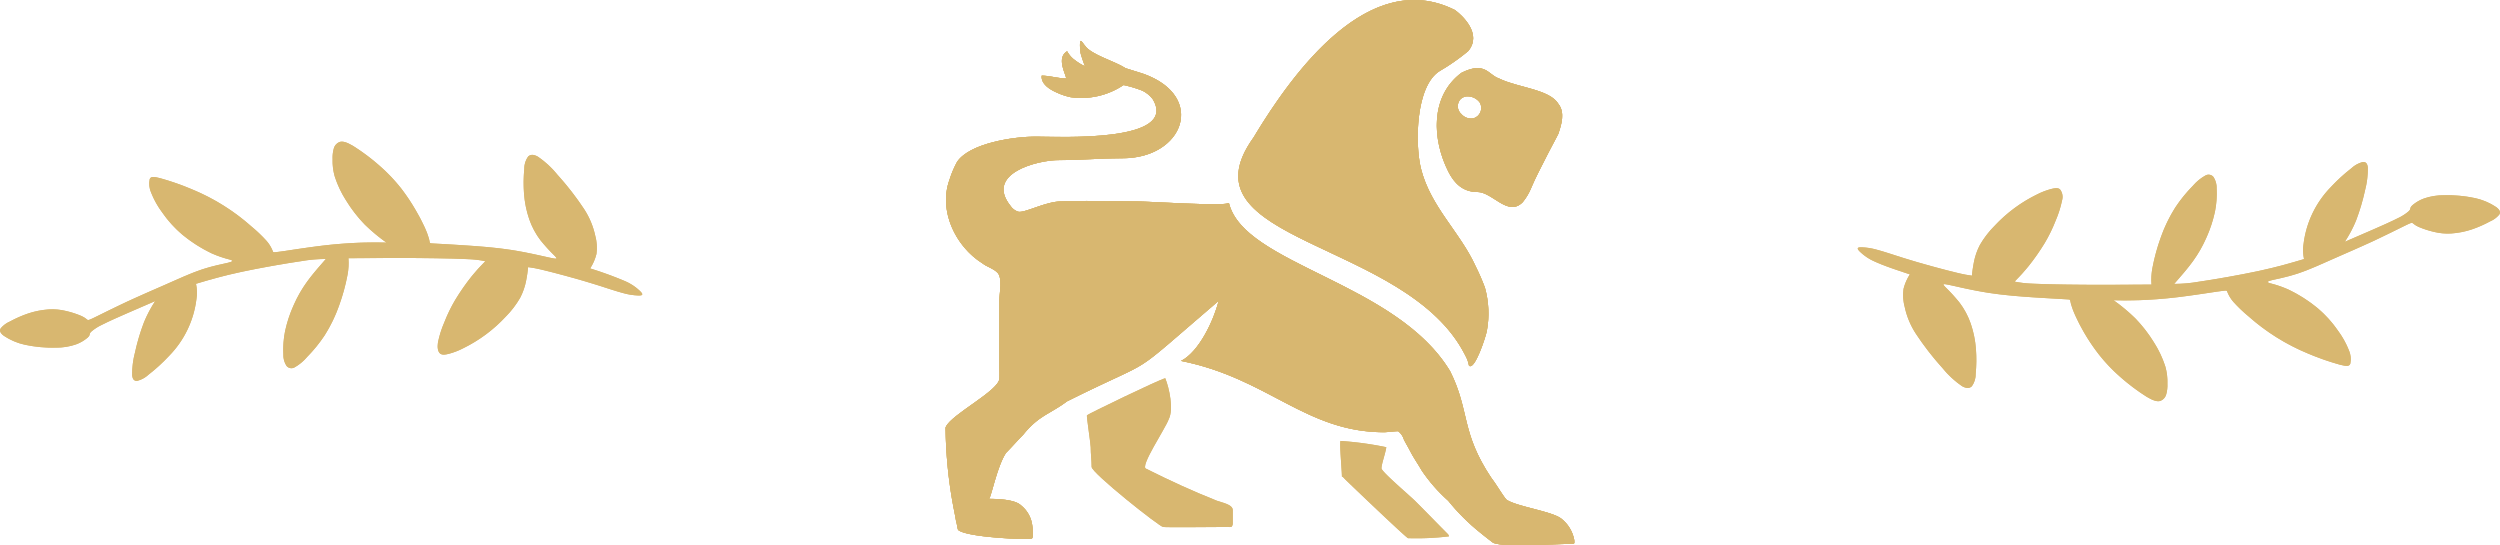 <svg id="Grupo_18" data-name="Grupo 18" xmlns="http://www.w3.org/2000/svg" xmlns:xlink="http://www.w3.org/1999/xlink" width="392.412" height="85.614" viewBox="0 0 392.412 85.614">
  <defs>
    <clipPath id="clip-path">
      <path id="SVGID" d="M594.848,408.533c-2.043-.676-4.087-1.353-5.447-1.984a7.849,7.849,0,0,1-2.387-1.574c-.35-.356-.373-.479-.322-.564s.174-.13.6-.124a9.728,9.728,0,0,1,2.3.356c1.14.293,2.687.824,4.206,1.3s3.009.909,4.555,1.332,3.149.842,4.2,1.084a19.766,19.766,0,0,0,2.042.379,20.326,20.326,0,0,1,.3-2.068,9.833,9.833,0,0,1,.954-2.753,14.576,14.576,0,0,1,2.28-2.975,22.809,22.809,0,0,1,6.688-4.955,11.061,11.061,0,0,1,2.22-.853c.575-.146,1.06-.215,1.376.051a1.906,1.906,0,0,1,.327,1.744,16.1,16.1,0,0,1-1.011,3.178,23.764,23.764,0,0,1-1.7,3.489,34.736,34.736,0,0,1-2.557,3.658,27.894,27.894,0,0,1-2.106,2.33v.1a16.655,16.655,0,0,0,2.569.3c1.394.079,3.595.123,5.621.152s3.878.038,6.055.037,4.676-.02,7.176-.037a9.722,9.722,0,0,1,.138-2.593,31.028,31.028,0,0,1,1.313-4.8,23.2,23.2,0,0,1,2.286-4.719,22.681,22.681,0,0,1,2.754-3.391A7.249,7.249,0,0,1,641.276,393a.989.989,0,0,1,1.23.243,3.074,3.074,0,0,1,.5,1.823,14.487,14.487,0,0,1-.264,3.618,20.269,20.269,0,0,1-1.366,4.127,19.823,19.823,0,0,1-2.089,3.646c-.851,1.18-1.9,2.376-2.951,3.573a22.769,22.769,0,0,0,3.883-.345c2.371-.343,6.356-1.033,9.375-1.682s5.075-1.258,7.13-1.868a6.623,6.623,0,0,1-.068-2.427,15.443,15.443,0,0,1,4.3-8.9,27.046,27.046,0,0,1,3.2-2.925,4.1,4.1,0,0,1,1.763-.977c.411-.051.739.119.817.848a13.116,13.116,0,0,1-.434,3.573,33.01,33.01,0,0,1-1.423,4.781,19.576,19.576,0,0,1-1.755,3.313c1.388-.6,2.778-1.2,4.262-1.846s3.065-1.349,4.069-1.863a7.324,7.324,0,0,0,1.666-1.055c.232-.215.265-.316.287-.441s.035-.27.356-.558a5.958,5.958,0,0,1,1.755-1.022,9.4,9.4,0,0,1,3.183-.519,20.6,20.6,0,0,1,4.8.435,9.6,9.6,0,0,1,3.4,1.433c.632.481.666.841.457,1.175a3.79,3.79,0,0,1-1.411,1.044,18.259,18.259,0,0,1-2.9,1.276,13.077,13.077,0,0,1-3.24.632,9.043,9.043,0,0,1-2.686-.249,14.24,14.24,0,0,1-2.377-.768,3.613,3.613,0,0,1-.942-.586c-.141-.114-.2-.124-1.231.377s-3.041,1.519-5.068,2.461-4.071,1.812-6.063,2.694-3.934,1.772-5.684,2.353-3.308.852-4.092,1.051-.8.321-.294.478a17.116,17.116,0,0,1,2.919,1,22.326,22.326,0,0,1,4.572,2.919,17.908,17.908,0,0,1,3.177,3.511,13.617,13.617,0,0,1,1.722,3.082,3.467,3.467,0,0,1,.225,2.116c-.158.413-.53.446-1.688.141a40.423,40.423,0,0,1-5-1.755,33.031,33.031,0,0,1-9.268-5.8,22.57,22.57,0,0,1-2.359-2.247,5.551,5.551,0,0,1-.892-1.377c-.125-.282-.125-.36-.2-.406s-.221-.055-1.564.141-3.884.6-6.186.875-4.369.405-6,.461-2.812.034-4,.012a28.245,28.245,0,0,1,3.391,2.822,22.028,22.028,0,0,1,2.948,3.8,16.263,16.263,0,0,1,1.784,3.783,8.739,8.739,0,0,1,.326,2.686,5.278,5.278,0,0,1-.187,1.681,1.513,1.513,0,0,1-.9,1.017c-.445.148-1.044.034-2.172-.643a32.366,32.366,0,0,1-4.155-3.122,26.17,26.17,0,0,1-3.347-3.522,30.326,30.326,0,0,1-2.27-3.354A29.6,29.6,0,0,1,620.825,415a12.4,12.4,0,0,1-.671-1.779c-.107-.394-.107-.575-.153-.664s-.137-.09-1.011-.137-2.534-.135-4.651-.275-4.691-.334-7.164-.718-4.842-.959-6.034-1.214-1.2-.185-.727.306a27.247,27.247,0,0,1,2.207,2.415,11.906,11.906,0,0,1,1.789,3.342,15.874,15.874,0,0,1,.813,3.974,22.569,22.569,0,0,1-.04,3.9,3.223,3.223,0,0,1-.6,1.941c-.328.328-.814.4-1.542-.015a14.384,14.384,0,0,1-3.065-2.835,45.024,45.024,0,0,1-4.2-5.425,12.423,12.423,0,0,1-1.722-4.125,7.214,7.214,0,0,1-.192-2.88,7.419,7.419,0,0,1,.994-2.278" transform="translate(-586.672 -390.9)" fill="#d8b770" clip-rule="evenodd"/>
    </clipPath>
    <clipPath id="clip-path-2">
      <path id="SVGID-2" data-name="SVGID" d="M353.232,407.221a57.756,57.756,0,0,1,5.446,1.983,7.876,7.876,0,0,1,2.389,1.575c.35.354.372.478.321.564s-.175.129-.6.124a9.787,9.787,0,0,1-2.3-.356c-1.139-.294-2.686-.824-4.2-1.3s-3.008-.909-4.555-1.332-3.15-.841-4.2-1.085a19.382,19.382,0,0,0-2.043-.377,20.264,20.264,0,0,1-.3,2.066,9.9,9.9,0,0,1-.954,2.755,14.634,14.634,0,0,1-2.28,2.974,22.766,22.766,0,0,1-6.689,4.955,11.051,11.051,0,0,1-2.218.853c-.577.147-1.061.215-1.377-.051s-.463-.864-.328-1.744a16.141,16.141,0,0,1,1.01-3.178,23.9,23.9,0,0,1,1.7-3.488A35.151,35.151,0,0,1,334.6,408.5a28.366,28.366,0,0,1,2.106-2.331v-.1a16.411,16.411,0,0,0-2.568-.3c-1.394-.08-3.6-.124-5.622-.152s-3.878-.04-6.053-.037-4.676.019-7.177.037a9.693,9.693,0,0,1-.139,2.593,30.877,30.877,0,0,1-1.313,4.8,23.16,23.16,0,0,1-2.285,4.72,22.8,22.8,0,0,1-2.755,3.392,7.227,7.227,0,0,1-1.987,1.643.989.989,0,0,1-1.231-.242,3.077,3.077,0,0,1-.5-1.823,14.544,14.544,0,0,1,.266-3.618,20.152,20.152,0,0,1,1.366-4.126,19.9,19.9,0,0,1,2.088-3.647c.853-1.18,1.9-2.376,2.953-3.573a22.813,22.813,0,0,0-3.884.344c-2.371.344-6.356,1.033-9.376,1.682s-5.075,1.259-7.129,1.868a6.676,6.676,0,0,1,.066,2.428,15.414,15.414,0,0,1-4.3,8.9,26.933,26.933,0,0,1-3.2,2.923,4.09,4.09,0,0,1-1.761.977c-.412.05-.74-.118-.819-.847a13.053,13.053,0,0,1,.435-3.573,32.818,32.818,0,0,1,1.423-4.781,19.722,19.722,0,0,1,1.755-3.314c-1.388.6-2.776,1.2-4.26,1.847s-3.065,1.349-4.071,1.862a7.356,7.356,0,0,0-1.665,1.056c-.231.215-.266.317-.287.441s-.034.271-.356.558a5.984,5.984,0,0,1-1.756,1.022,9.386,9.386,0,0,1-3.183.52,20.753,20.753,0,0,1-4.8-.435,9.636,9.636,0,0,1-3.4-1.434c-.631-.48-.665-.842-.457-1.175a3.826,3.826,0,0,1,1.411-1.044,18.339,18.339,0,0,1,2.9-1.274,13.037,13.037,0,0,1,3.241-.632,9.071,9.071,0,0,1,2.686.248,14.184,14.184,0,0,1,2.377.767,3.655,3.655,0,0,1,.943.587c.139.114.2.125,1.23-.377s3.043-1.518,5.07-2.462,4.069-1.811,6.061-2.692,3.934-1.772,5.684-2.353,3.308-.853,4.092-1.051.8-.322.294-.48a17.162,17.162,0,0,1-2.919-1,22.434,22.434,0,0,1-4.572-2.919,17.912,17.912,0,0,1-3.178-3.511,13.6,13.6,0,0,1-1.722-3.083,3.49,3.49,0,0,1-.225-2.117c.159-.412.531-.446,1.688-.14a40.4,40.4,0,0,1,5,1.755,32.889,32.889,0,0,1,9.268,5.8,22.794,22.794,0,0,1,2.359,2.245,5.573,5.573,0,0,1,.892,1.377c.125.283.125.362.2.407s.221.056,1.564-.141,3.884-.6,6.187-.875,4.369-.406,6-.463,2.811-.033,4-.011a28.133,28.133,0,0,1-3.393-2.823,21.936,21.936,0,0,1-2.946-3.8,16.2,16.2,0,0,1-1.784-3.782,8.8,8.8,0,0,1-.328-2.686,5.34,5.34,0,0,1,.187-1.682,1.516,1.516,0,0,1,.9-1.015c.444-.148,1.043-.035,2.173.643a32.157,32.157,0,0,1,4.154,3.121,26.172,26.172,0,0,1,3.347,3.522A30.514,30.514,0,0,1,325.8,398a29.633,29.633,0,0,1,1.451,2.756,12.482,12.482,0,0,1,.672,1.778c.107.394.107.575.152.665s.136.09,1.01.135,2.533.135,4.65.277,4.691.333,7.164.716,4.842.96,6.034,1.214,1.2.187.729-.3a27.14,27.14,0,0,1-2.207-2.416,11.88,11.88,0,0,1-1.789-3.341,15.9,15.9,0,0,1-.813-3.974,22.58,22.58,0,0,1,.039-3.9,3.216,3.216,0,0,1,.6-1.942c.326-.327.813-.4,1.54.017a14.316,14.316,0,0,1,3.066,2.833,45.433,45.433,0,0,1,4.206,5.425,12.448,12.448,0,0,1,1.721,4.126,7.2,7.2,0,0,1,.192,2.88,7.4,7.4,0,0,1-.993,2.279" transform="translate(-260.596 -387.303)" fill="#d8b770" clip-rule="evenodd"/>
    </clipPath>
    <clipPath id="clip-path-3">
      <path id="SVGID-3" data-name="SVGID" d="M514,370.506a33.372,33.372,0,0,1-4.429,3.092c-3.819,2.342-3.9,11.524-2.955,15.316,1.51,6.021,6.11,9.933,8.566,15.316a33.488,33.488,0,0,1,1.476,3.389,15.046,15.046,0,0,1,.3,6.774c-.142.845-1.925,6.331-2.806,5.45a5.017,5.017,0,0,0-.59-1.621c-9.136-18.2-45.134-17.558-33.229-34.168,6.233-10.363,18.155-26.735,31.6-20.028,1.061.755,4.408,3.757,2.067,6.48" transform="translate(-477.937 -362.46)" fill="#d8b770"/>
    </clipPath>
    <clipPath id="clip-path-4">
      <path id="SVGID-4" data-name="SVGID" d="M471.054,395.123c2.417,9.674,26.254,12.348,34.706,26.362,3.155,6.322,1.637,9.518,6.5,16.789.664.829,1.868,2.892,2.363,3.387,1.641,1.09,7.018,1.788,8.565,2.946A5.548,5.548,0,0,1,525.252,448c0,.442.147.589-.442.589-3.2,0-9.876.647-12.259-.148-.081-.041-1.935-1.488-2.068-1.62a32.343,32.343,0,0,1-5.021-5.006,25.039,25.039,0,0,1-4.135-4.714c-.59-1.031-1.328-2.062-1.919-3.24-.3-.588-.591-1.031-.886-1.62a2.643,2.643,0,0,0-.886-1.325c-.132-.066-1.773.147-2.215.147-12.347,0-18.212-8.47-31.9-11.193,2.823-1.408,5.139-6.352,5.907-9.426-15.159,12.953-8.707,8.253-23.777,15.759-2.706,2.026-4.44,2.183-6.941,5.3-.884.884-1.772,1.914-2.657,2.8-1.382,2.067-2.3,6.856-2.659,7.217,1.336,0,4.083.1,5.021,1.03a4.781,4.781,0,0,1,1.772,3.24c.045.364.23,1.662-.055,1.939s-10.384-.137-11.612-1.349c-.147-.442-.147-.884-.3-1.326-.147-.884-.3-1.62-.442-2.356a70.957,70.957,0,0,1-1.214-12.352c.017-.047.037-.095.058-.141.926-1.975,8.252-5.629,8.393-7.537.041-.582,0-1.183,0-1.767V410.312c0-1.086.511-3.486-.3-4.29-.738-.736-1.624-.884-2.363-1.472-4.211-2.627-6.936-8.264-5.169-13.107a15.786,15.786,0,0,1,1.182-2.8c1.989-2.978,8.984-3.977,12.257-3.977,3.674,0,22.611,1,18.459-5.891a4.615,4.615,0,0,0-1.624-1.325,18.5,18.5,0,0,0-2.954-.884,11.9,11.9,0,0,1-8.27,1.915,9.778,9.778,0,0,1-2.215-.737c-1.034-.442-2.511-1.326-2.363-2.651,1.24,0,2.608.443,3.839.443,0-.585-1.606-3.221.148-4.271a4.192,4.192,0,0,0,1.331,1.472,7.776,7.776,0,0,0,1.476.884s-.33-.84-.513-1.461a3.923,3.923,0,0,1-.247-1.291,4.4,4.4,0,0,1,.022-1.224c.3,0,.444.443.737.738.968,1.438,4.72,2.449,6.351,3.533.886.3,1.921.589,2.805.884,9.973,3.554,6.333,13.256-3.248,13.256-3.321,0-6.606.293-10.043.293-3.218,0-11.664,2.06-7.532,7.218a2.293,2.293,0,0,0,1.181.884c1.022.255,4.312-1.62,6.795-1.62,3.839-.148,7.827,0,11.666,0,2,0,13.408.763,14.474.294Z" transform="translate(-426.57 -369.644)" fill="#d8b770"/>
    </clipPath>
    <clipPath id="clip-path-5">
      <path id="SVGID-5" data-name="SVGID" d="M518.586,382.284a2,2,0,0,1-1.943-.658,1.636,1.636,0,0,1-.123-2.348,1.589,1.589,0,0,1,1.238-.426,2.379,2.379,0,0,1,1.773.957,1.7,1.7,0,0,1-.944,2.475m13.272-2.267c-1.376-2.288-6.436-2.546-9.3-3.976-1.72-.572-2.161-2.752-5.908-.884-4.95,3.708-4.568,10.483-2.068,15.465.957,1.909,2.325,3.239,4.578,3.239,2.373,0,4.775,3.928,7.089,1.621a8.852,8.852,0,0,0,1.33-2.21c.738-1.766,1.624-3.388,2.509-5.154.59-1.179,1.181-2.21,1.772-3.388C532.351,383.266,532.95,381.376,531.858,380.017Z" transform="translate(-512.783 -374.415)" fill="#d8b770"/>
    </clipPath>
  </defs>
  <g id="Grupo_8" data-name="Grupo 8" transform="translate(291.6 25.433)">
    <path id="SVGID-9" data-name="SVGID" d="M594.848,408.533c-2.043-.676-4.087-1.353-5.447-1.984a7.849,7.849,0,0,1-2.387-1.574c-.35-.356-.373-.479-.322-.564s.174-.13.6-.124a9.728,9.728,0,0,1,2.3.356c1.14.293,2.687.824,4.206,1.3s3.009.909,4.555,1.332,3.149.842,4.2,1.084a19.766,19.766,0,0,0,2.042.379,20.326,20.326,0,0,1,.3-2.068,9.833,9.833,0,0,1,.954-2.753,14.576,14.576,0,0,1,2.28-2.975,22.809,22.809,0,0,1,6.688-4.955,11.061,11.061,0,0,1,2.22-.853c.575-.146,1.06-.215,1.376.051a1.906,1.906,0,0,1,.327,1.744,16.1,16.1,0,0,1-1.011,3.178,23.764,23.764,0,0,1-1.7,3.489,34.736,34.736,0,0,1-2.557,3.658,27.894,27.894,0,0,1-2.106,2.33v.1a16.655,16.655,0,0,0,2.569.3c1.394.079,3.595.123,5.621.152s3.878.038,6.055.037,4.676-.02,7.176-.037a9.722,9.722,0,0,1,.138-2.593,31.028,31.028,0,0,1,1.313-4.8,23.2,23.2,0,0,1,2.286-4.719,22.681,22.681,0,0,1,2.754-3.391A7.249,7.249,0,0,1,641.276,393a.989.989,0,0,1,1.23.243,3.074,3.074,0,0,1,.5,1.823,14.487,14.487,0,0,1-.264,3.618,20.269,20.269,0,0,1-1.366,4.127,19.823,19.823,0,0,1-2.089,3.646c-.851,1.18-1.9,2.376-2.951,3.573a22.769,22.769,0,0,0,3.883-.345c2.371-.343,6.356-1.033,9.375-1.682s5.075-1.258,7.13-1.868a6.623,6.623,0,0,1-.068-2.427,15.443,15.443,0,0,1,4.3-8.9,27.046,27.046,0,0,1,3.2-2.925,4.1,4.1,0,0,1,1.763-.977c.411-.051.739.119.817.848a13.116,13.116,0,0,1-.434,3.573,33.01,33.01,0,0,1-1.423,4.781,19.576,19.576,0,0,1-1.755,3.313c1.388-.6,2.778-1.2,4.262-1.846s3.065-1.349,4.069-1.863a7.324,7.324,0,0,0,1.666-1.055c.232-.215.265-.316.287-.441s.035-.27.356-.558a5.958,5.958,0,0,1,1.755-1.022,9.4,9.4,0,0,1,3.183-.519,20.6,20.6,0,0,1,4.8.435,9.6,9.6,0,0,1,3.4,1.433c.632.481.666.841.457,1.175a3.79,3.79,0,0,1-1.411,1.044,18.259,18.259,0,0,1-2.9,1.276,13.077,13.077,0,0,1-3.24.632,9.043,9.043,0,0,1-2.686-.249,14.24,14.24,0,0,1-2.377-.768,3.613,3.613,0,0,1-.942-.586c-.141-.114-.2-.124-1.231.377s-3.041,1.519-5.068,2.461-4.071,1.812-6.063,2.694-3.934,1.772-5.684,2.353-3.308.852-4.092,1.051-.8.321-.294.478a17.116,17.116,0,0,1,2.919,1,22.326,22.326,0,0,1,4.572,2.919,17.908,17.908,0,0,1,3.177,3.511,13.617,13.617,0,0,1,1.722,3.082,3.467,3.467,0,0,1,.225,2.116c-.158.413-.53.446-1.688.141a40.423,40.423,0,0,1-5-1.755,33.031,33.031,0,0,1-9.268-5.8,22.57,22.57,0,0,1-2.359-2.247,5.551,5.551,0,0,1-.892-1.377c-.125-.282-.125-.36-.2-.406s-.221-.055-1.564.141-3.884.6-6.186.875-4.369.405-6,.461-2.812.034-4,.012a28.245,28.245,0,0,1,3.391,2.822,22.028,22.028,0,0,1,2.948,3.8,16.263,16.263,0,0,1,1.784,3.783,8.739,8.739,0,0,1,.326,2.686,5.278,5.278,0,0,1-.187,1.681,1.513,1.513,0,0,1-.9,1.017c-.445.148-1.044.034-2.172-.643a32.366,32.366,0,0,1-4.155-3.122,26.17,26.17,0,0,1-3.347-3.522,30.326,30.326,0,0,1-2.27-3.354A29.6,29.6,0,0,1,620.825,415a12.4,12.4,0,0,1-.671-1.779c-.107-.394-.107-.575-.153-.664s-.137-.09-1.011-.137-2.534-.135-4.651-.275-4.691-.334-7.164-.718-4.842-.959-6.034-1.214-1.2-.185-.727.306a27.247,27.247,0,0,1,2.207,2.415,11.906,11.906,0,0,1,1.789,3.342,15.874,15.874,0,0,1,.813,3.974,22.569,22.569,0,0,1-.04,3.9,3.223,3.223,0,0,1-.6,1.941c-.328.328-.814.4-1.542-.015a14.384,14.384,0,0,1-3.065-2.835,45.024,45.024,0,0,1-4.2-5.425,12.423,12.423,0,0,1-1.722-4.125,7.214,7.214,0,0,1-.192-2.88,7.419,7.419,0,0,1,.994-2.278" transform="translate(-586.672 -390.9)" fill="#d8b770" fill-rule="evenodd"/>
    <g id="Grupo_7" data-name="Grupo 7" clip-path="url(#clip-path)">
      <rect id="Retângulo_3" data-name="Retângulo 3" width="100.937" height="37.684" transform="translate(-0.031 -0.042)" fill="#d8b770"/>
    </g>
  </g>
  <g id="Grupo_10" data-name="Grupo 10" transform="translate(0 22.216)">
    <path id="SVGID-10" data-name="SVGID" d="M353.232,407.221a57.756,57.756,0,0,1,5.446,1.983,7.876,7.876,0,0,1,2.389,1.575c.35.354.372.478.321.564s-.175.129-.6.124a9.787,9.787,0,0,1-2.3-.356c-1.139-.294-2.686-.824-4.2-1.3s-3.008-.909-4.555-1.332-3.15-.841-4.2-1.085a19.382,19.382,0,0,0-2.043-.377,20.264,20.264,0,0,1-.3,2.066,9.9,9.9,0,0,1-.954,2.755,14.634,14.634,0,0,1-2.28,2.974,22.766,22.766,0,0,1-6.689,4.955,11.051,11.051,0,0,1-2.218.853c-.577.147-1.061.215-1.377-.051s-.463-.864-.328-1.744a16.141,16.141,0,0,1,1.01-3.178,23.9,23.9,0,0,1,1.7-3.488A35.151,35.151,0,0,1,334.6,408.5a28.366,28.366,0,0,1,2.106-2.331v-.1a16.411,16.411,0,0,0-2.568-.3c-1.394-.08-3.6-.124-5.622-.152s-3.878-.04-6.053-.037-4.676.019-7.177.037a9.693,9.693,0,0,1-.139,2.593,30.877,30.877,0,0,1-1.313,4.8,23.16,23.16,0,0,1-2.285,4.72,22.8,22.8,0,0,1-2.755,3.392,7.227,7.227,0,0,1-1.987,1.643.989.989,0,0,1-1.231-.242,3.077,3.077,0,0,1-.5-1.823,14.544,14.544,0,0,1,.266-3.618,20.152,20.152,0,0,1,1.366-4.126,19.9,19.9,0,0,1,2.088-3.647c.853-1.18,1.9-2.376,2.953-3.573a22.813,22.813,0,0,0-3.884.344c-2.371.344-6.356,1.033-9.376,1.682s-5.075,1.259-7.129,1.868a6.676,6.676,0,0,1,.066,2.428,15.414,15.414,0,0,1-4.3,8.9,26.933,26.933,0,0,1-3.2,2.923,4.09,4.09,0,0,1-1.761.977c-.412.05-.74-.118-.819-.847a13.053,13.053,0,0,1,.435-3.573,32.818,32.818,0,0,1,1.423-4.781,19.722,19.722,0,0,1,1.755-3.314c-1.388.6-2.776,1.2-4.26,1.847s-3.065,1.349-4.071,1.862a7.356,7.356,0,0,0-1.665,1.056c-.231.215-.266.317-.287.441s-.034.271-.356.558a5.984,5.984,0,0,1-1.756,1.022,9.386,9.386,0,0,1-3.183.52,20.753,20.753,0,0,1-4.8-.435,9.636,9.636,0,0,1-3.4-1.434c-.631-.48-.665-.842-.457-1.175a3.826,3.826,0,0,1,1.411-1.044,18.339,18.339,0,0,1,2.9-1.274,13.037,13.037,0,0,1,3.241-.632,9.071,9.071,0,0,1,2.686.248,14.184,14.184,0,0,1,2.377.767,3.655,3.655,0,0,1,.943.587c.139.114.2.125,1.23-.377s3.043-1.518,5.07-2.462,4.069-1.811,6.061-2.692,3.934-1.772,5.684-2.353,3.308-.853,4.092-1.051.8-.322.294-.48a17.162,17.162,0,0,1-2.919-1,22.434,22.434,0,0,1-4.572-2.919,17.912,17.912,0,0,1-3.178-3.511,13.6,13.6,0,0,1-1.722-3.083,3.49,3.49,0,0,1-.225-2.117c.159-.412.531-.446,1.688-.14a40.4,40.4,0,0,1,5,1.755,32.889,32.889,0,0,1,9.268,5.8,22.794,22.794,0,0,1,2.359,2.245,5.573,5.573,0,0,1,.892,1.377c.125.283.125.362.2.407s.221.056,1.564-.141,3.884-.6,6.187-.875,4.369-.406,6-.463,2.811-.033,4-.011a28.133,28.133,0,0,1-3.393-2.823,21.936,21.936,0,0,1-2.946-3.8,16.2,16.2,0,0,1-1.784-3.782,8.8,8.8,0,0,1-.328-2.686,5.34,5.34,0,0,1,.187-1.682,1.516,1.516,0,0,1,.9-1.015c.444-.148,1.043-.035,2.173.643a32.157,32.157,0,0,1,4.154,3.121,26.172,26.172,0,0,1,3.347,3.522A30.514,30.514,0,0,1,325.8,398a29.633,29.633,0,0,1,1.451,2.756,12.482,12.482,0,0,1,.672,1.778c.107.394.107.575.152.665s.136.09,1.01.135,2.533.135,4.65.277,4.691.333,7.164.716,4.842.96,6.034,1.214,1.2.187.729-.3a27.14,27.14,0,0,1-2.207-2.416,11.88,11.88,0,0,1-1.789-3.341,15.9,15.9,0,0,1-.813-3.974,22.58,22.58,0,0,1,.039-3.9,3.216,3.216,0,0,1,.6-1.942c.326-.327.813-.4,1.54.017a14.316,14.316,0,0,1,3.066,2.833,45.433,45.433,0,0,1,4.206,5.425,12.448,12.448,0,0,1,1.721,4.126,7.2,7.2,0,0,1,.192,2.88,7.4,7.4,0,0,1-.993,2.279" transform="translate(-260.596 -387.303)" fill="#d8b770" fill-rule="evenodd"/>
    <g id="Grupo_9" data-name="Grupo 9" clip-path="url(#clip-path-2)">
      <rect id="Retângulo_4" data-name="Retângulo 4" width="100.936" height="37.683" transform="translate(-0.093 -0.091)" fill="#d8b770"/>
    </g>
  </g>
  <g id="Grupo_17" data-name="Grupo 17" transform="translate(148.425)">
    <g id="Grupo_12" data-name="Grupo 12" transform="translate(45.936)">
      <path id="SVGID-11" data-name="SVGID" d="M514,370.506a33.372,33.372,0,0,1-4.429,3.092c-3.819,2.342-3.9,11.524-2.955,15.316,1.51,6.021,6.11,9.933,8.566,15.316a33.488,33.488,0,0,1,1.476,3.389,15.046,15.046,0,0,1,.3,6.774c-.142.845-1.925,6.331-2.806,5.45a5.017,5.017,0,0,0-.59-1.621c-9.136-18.2-45.134-17.558-33.229-34.168,6.233-10.363,18.155-26.735,31.6-20.028,1.061.755,4.408,3.757,2.067,6.48" transform="translate(-477.937 -362.46)" fill="#d8b770"/>
      <g id="Grupo_11" data-name="Grupo 11" clip-path="url(#clip-path-3)">
        <rect id="Retângulo_5" data-name="Retângulo 5" width="48.972" height="63.406" transform="translate(-9.516 -5.14)" fill="#d8b770"/>
      </g>
    </g>
    <g id="Grupo_14" data-name="Grupo 14" transform="translate(0 6.425)">
      <path id="SVGID-12" data-name="SVGID" d="M471.054,395.123c2.417,9.674,26.254,12.348,34.706,26.362,3.155,6.322,1.637,9.518,6.5,16.789.664.829,1.868,2.892,2.363,3.387,1.641,1.09,7.018,1.788,8.565,2.946A5.548,5.548,0,0,1,525.252,448c0,.442.147.589-.442.589-3.2,0-9.876.647-12.259-.148-.081-.041-1.935-1.488-2.068-1.62a32.343,32.343,0,0,1-5.021-5.006,25.039,25.039,0,0,1-4.135-4.714c-.59-1.031-1.328-2.062-1.919-3.24-.3-.588-.591-1.031-.886-1.62a2.643,2.643,0,0,0-.886-1.325c-.132-.066-1.773.147-2.215.147-12.347,0-18.212-8.47-31.9-11.193,2.823-1.408,5.139-6.352,5.907-9.426-15.159,12.953-8.707,8.253-23.777,15.759-2.706,2.026-4.44,2.183-6.941,5.3-.884.884-1.772,1.914-2.657,2.8-1.382,2.067-2.3,6.856-2.659,7.217,1.336,0,4.083.1,5.021,1.03a4.781,4.781,0,0,1,1.772,3.24c.045.364.23,1.662-.055,1.939s-10.384-.137-11.612-1.349c-.147-.442-.147-.884-.3-1.326-.147-.884-.3-1.62-.442-2.356a70.957,70.957,0,0,1-1.214-12.352c.017-.047.037-.095.058-.141.926-1.975,8.252-5.629,8.393-7.537.041-.582,0-1.183,0-1.767V410.312c0-1.086.511-3.486-.3-4.29-.738-.736-1.624-.884-2.363-1.472-4.211-2.627-6.936-8.264-5.169-13.107a15.786,15.786,0,0,1,1.182-2.8c1.989-2.978,8.984-3.977,12.257-3.977,3.674,0,22.611,1,18.459-5.891a4.615,4.615,0,0,0-1.624-1.325,18.5,18.5,0,0,0-2.954-.884,11.9,11.9,0,0,1-8.27,1.915,9.778,9.778,0,0,1-2.215-.737c-1.034-.442-2.511-1.326-2.363-2.651,1.24,0,2.608.443,3.839.443,0-.585-1.606-3.221.148-4.271a4.192,4.192,0,0,0,1.331,1.472,7.776,7.776,0,0,0,1.476.884s-.33-.84-.513-1.461a3.923,3.923,0,0,1-.247-1.291,4.4,4.4,0,0,1,.022-1.224c.3,0,.444.443.737.738.968,1.438,4.72,2.449,6.351,3.533.886.3,1.921.589,2.805.884,9.973,3.554,6.333,13.256-3.248,13.256-3.321,0-6.606.293-10.043.293-3.218,0-11.664,2.06-7.532,7.218a2.293,2.293,0,0,0,1.181.884c1.022.255,4.312-1.62,6.795-1.62,3.839-.148,7.827,0,11.666,0,2,0,13.408.763,14.474.294Z" transform="translate(-426.57 -369.644)" fill="#d8b770"/>
      <g id="Grupo_13" data-name="Grupo 13" clip-path="url(#clip-path-4)">
        <rect id="Retângulo_6" data-name="Retângulo 6" width="99.973" height="79.588" transform="translate(-1.144 0)" fill="#d8b770"/>
      </g>
    </g>
    <path id="Caminho_23" data-name="Caminho 23" d="M463.67,428.849c-.9.179-12.213,5.66-12.292,5.818-.086.086.59,4.5.59,5.007,0,1.079.146,2.014.146,3.093,0,.952,10.686,9.426,11.226,9.426.185.093,9.189,0,10.189,0,.443,0,.591.148.738-.442v-2.21c0-.907-1.816-1.195-2.51-1.471-3.99-1.592-7.219-3.084-11.076-5.008-1.095-.273,2.987-6.249,3.545-7.805.774-1.542.094-4.811-.555-6.408" transform="translate(-429.192 -369.479)" fill="#d8b770"/>
    <path id="Caminho_24" data-name="Caminho 24" d="M503.069,440.832c-.113.9-.757,2.643-.757,3.324,0,.532,4.741,4.534,5.379,5.213,1.685,1.679,3.345,3.405,5,5.062a.664.664,0,0,1,.211.4,42.248,42.248,0,0,1-6.423.285c-.3-.075-9.048-8.419-9.924-9.293-.077-.075-.3-.376-.454-.376,0-.942-.377-4.841-.228-5.592a52.39,52.39,0,0,1,7.2.983" transform="translate(-433.894 -370.642)" fill="#d8b770"/>
    <g id="Grupo_16" data-name="Grupo 16" transform="translate(77.098 10.692)">
      <path id="SVGID-13" data-name="SVGID" d="M518.586,382.284a2,2,0,0,1-1.943-.658,1.636,1.636,0,0,1-.123-2.348,1.589,1.589,0,0,1,1.238-.426,2.379,2.379,0,0,1,1.773.957,1.7,1.7,0,0,1-.944,2.475m13.272-2.267c-1.376-2.288-6.436-2.546-9.3-3.976-1.72-.572-2.161-2.752-5.908-.884-4.95,3.708-4.568,10.483-2.068,15.465.957,1.909,2.325,3.239,4.578,3.239,2.373,0,4.775,3.928,7.089,1.621a8.852,8.852,0,0,0,1.33-2.21c.738-1.766,1.624-3.388,2.509-5.154.59-1.179,1.181-2.21,1.772-3.388C532.351,383.266,532.95,381.376,531.858,380.017Z" transform="translate(-512.783 -374.415)" fill="#d8b770"/>
      <g id="Grupo_15" data-name="Grupo 15" clip-path="url(#clip-path-5)">
        <rect id="Retângulo_7" data-name="Retângulo 7" width="21.252" height="24.499" transform="translate(-1.086 -1.126)" fill="#d8b770"/>
      </g>
    </g>
  </g>
  <g id="Grupo_21" data-name="Grupo 21" transform="translate(148.425)">
    <g id="Grupo_12-2" data-name="Grupo 12" transform="translate(45.936)">
      <path id="SVGID-14" data-name="SVGID" d="M514,370.506a33.372,33.372,0,0,1-4.429,3.092c-3.819,2.342-3.9,11.524-2.955,15.316,1.51,6.021,6.11,9.933,8.566,15.316a33.488,33.488,0,0,1,1.476,3.389,15.046,15.046,0,0,1,.3,6.774c-.142.845-1.925,6.331-2.806,5.45a5.017,5.017,0,0,0-.59-1.621c-9.136-18.2-45.134-17.558-33.229-34.168,6.233-10.363,18.155-26.735,31.6-20.028,1.061.755,4.408,3.757,2.067,6.48" transform="translate(-477.937 -362.46)" fill="#d8b770"/>
      <g id="Grupo_11-2" data-name="Grupo 11" clip-path="url(#clip-path-3)">
        <rect id="Retângulo_5-2" data-name="Retângulo 5" width="48.972" height="63.406" transform="translate(-9.516 -5.14)" fill="#d8b770"/>
      </g>
    </g>
    <g id="Grupo_14-2" data-name="Grupo 14" transform="translate(0 6.425)">
      <path id="SVGID-15" data-name="SVGID" d="M471.054,395.123c2.417,9.674,26.254,12.348,34.706,26.362,3.155,6.322,1.637,9.518,6.5,16.789.664.829,1.868,2.892,2.363,3.387,1.641,1.09,7.018,1.788,8.565,2.946A5.548,5.548,0,0,1,525.252,448c0,.442.147.589-.442.589-3.2,0-9.876.647-12.259-.148-.081-.041-1.935-1.488-2.068-1.62a32.343,32.343,0,0,1-5.021-5.006,25.039,25.039,0,0,1-4.135-4.714c-.59-1.031-1.328-2.062-1.919-3.24-.3-.588-.591-1.031-.886-1.62a2.643,2.643,0,0,0-.886-1.325c-.132-.066-1.773.147-2.215.147-12.347,0-18.212-8.47-31.9-11.193,2.823-1.408,5.139-6.352,5.907-9.426-15.159,12.953-8.707,8.253-23.777,15.759-2.706,2.026-4.44,2.183-6.941,5.3-.884.884-1.772,1.914-2.657,2.8-1.382,2.067-2.3,6.856-2.659,7.217,1.336,0,4.083.1,5.021,1.03a4.781,4.781,0,0,1,1.772,3.24c.045.364.23,1.662-.055,1.939s-10.384-.137-11.612-1.349c-.147-.442-.147-.884-.3-1.326-.147-.884-.3-1.62-.442-2.356a70.957,70.957,0,0,1-1.214-12.352c.017-.047.037-.095.058-.141.926-1.975,8.252-5.629,8.393-7.537.041-.582,0-1.183,0-1.767V410.312c0-1.086.511-3.486-.3-4.29-.738-.736-1.624-.884-2.363-1.472-4.211-2.627-6.936-8.264-5.169-13.107a15.786,15.786,0,0,1,1.182-2.8c1.989-2.978,8.984-3.977,12.257-3.977,3.674,0,22.611,1,18.459-5.891a4.615,4.615,0,0,0-1.624-1.325,18.5,18.5,0,0,0-2.954-.884,11.9,11.9,0,0,1-8.27,1.915,9.778,9.778,0,0,1-2.215-.737c-1.034-.442-2.511-1.326-2.363-2.651,1.24,0,2.608.443,3.839.443,0-.585-1.606-3.221.148-4.271a4.192,4.192,0,0,0,1.331,1.472,7.776,7.776,0,0,0,1.476.884s-.33-.84-.513-1.461a3.923,3.923,0,0,1-.247-1.291,4.4,4.4,0,0,1,.022-1.224c.3,0,.444.443.737.738.968,1.438,4.72,2.449,6.351,3.533.886.3,1.921.589,2.805.884,9.973,3.554,6.333,13.256-3.248,13.256-3.321,0-6.606.293-10.043.293-3.218,0-11.664,2.06-7.532,7.218a2.293,2.293,0,0,0,1.181.884c1.022.255,4.312-1.62,6.795-1.62,3.839-.148,7.827,0,11.666,0,2,0,13.408.763,14.474.294Z" transform="translate(-426.57 -369.644)" fill="#d8b770"/>
      <g id="Grupo_13-2" data-name="Grupo 13" clip-path="url(#clip-path-4)">
        <rect id="Retângulo_6-2" data-name="Retângulo 6" width="99.973" height="79.588" transform="translate(-1.144 0)" fill="#d8b770"/>
      </g>
    </g>
    <path id="Caminho_23-2" data-name="Caminho 23" d="M463.67,428.849c-.9.179-12.213,5.66-12.292,5.818-.086.086.59,4.5.59,5.007,0,1.079.146,2.014.146,3.093,0,.952,10.686,9.426,11.226,9.426.185.093,9.189,0,10.189,0,.443,0,.591.148.738-.442v-2.21c0-.907-1.816-1.195-2.51-1.471-3.99-1.592-7.219-3.084-11.076-5.008-1.095-.273,2.987-6.249,3.545-7.805.774-1.542.094-4.811-.555-6.408" transform="translate(-429.192 -369.479)" fill="#d8b770"/>
    <path id="Caminho_24-2" data-name="Caminho 24" d="M503.069,440.832c-.113.9-.757,2.643-.757,3.324,0,.532,4.741,4.534,5.379,5.213,1.685,1.679,3.345,3.405,5,5.062a.664.664,0,0,1,.211.4,42.248,42.248,0,0,1-6.423.285c-.3-.075-9.048-8.419-9.924-9.293-.077-.075-.3-.376-.454-.376,0-.942-.377-4.841-.228-5.592a52.39,52.39,0,0,1,7.2.983" transform="translate(-433.894 -370.642)" fill="#d8b770"/>
    <g id="Grupo_16-2" data-name="Grupo 16" transform="translate(77.098 10.692)">
      <path id="SVGID-16" data-name="SVGID" d="M518.586,382.284a2,2,0,0,1-1.943-.658,1.636,1.636,0,0,1-.123-2.348,1.589,1.589,0,0,1,1.238-.426,2.379,2.379,0,0,1,1.773.957,1.7,1.7,0,0,1-.944,2.475m13.272-2.267c-1.376-2.288-6.436-2.546-9.3-3.976-1.72-.572-2.161-2.752-5.908-.884-4.95,3.708-4.568,10.483-2.068,15.465.957,1.909,2.325,3.239,4.578,3.239,2.373,0,4.775,3.928,7.089,1.621a8.852,8.852,0,0,0,1.33-2.21c.738-1.766,1.624-3.388,2.509-5.154.59-1.179,1.181-2.21,1.772-3.388C532.351,383.266,532.95,381.376,531.858,380.017Z" transform="translate(-512.783 -374.415)" fill="#d8b770"/>
      <g id="Grupo_15-2" data-name="Grupo 15" clip-path="url(#clip-path-5)">
        <rect id="Retângulo_7-2" data-name="Retângulo 7" width="21.252" height="24.499" transform="translate(-1.086 -1.126)" fill="#d8b770"/>
      </g>
    </g>
  </g>
</svg>
